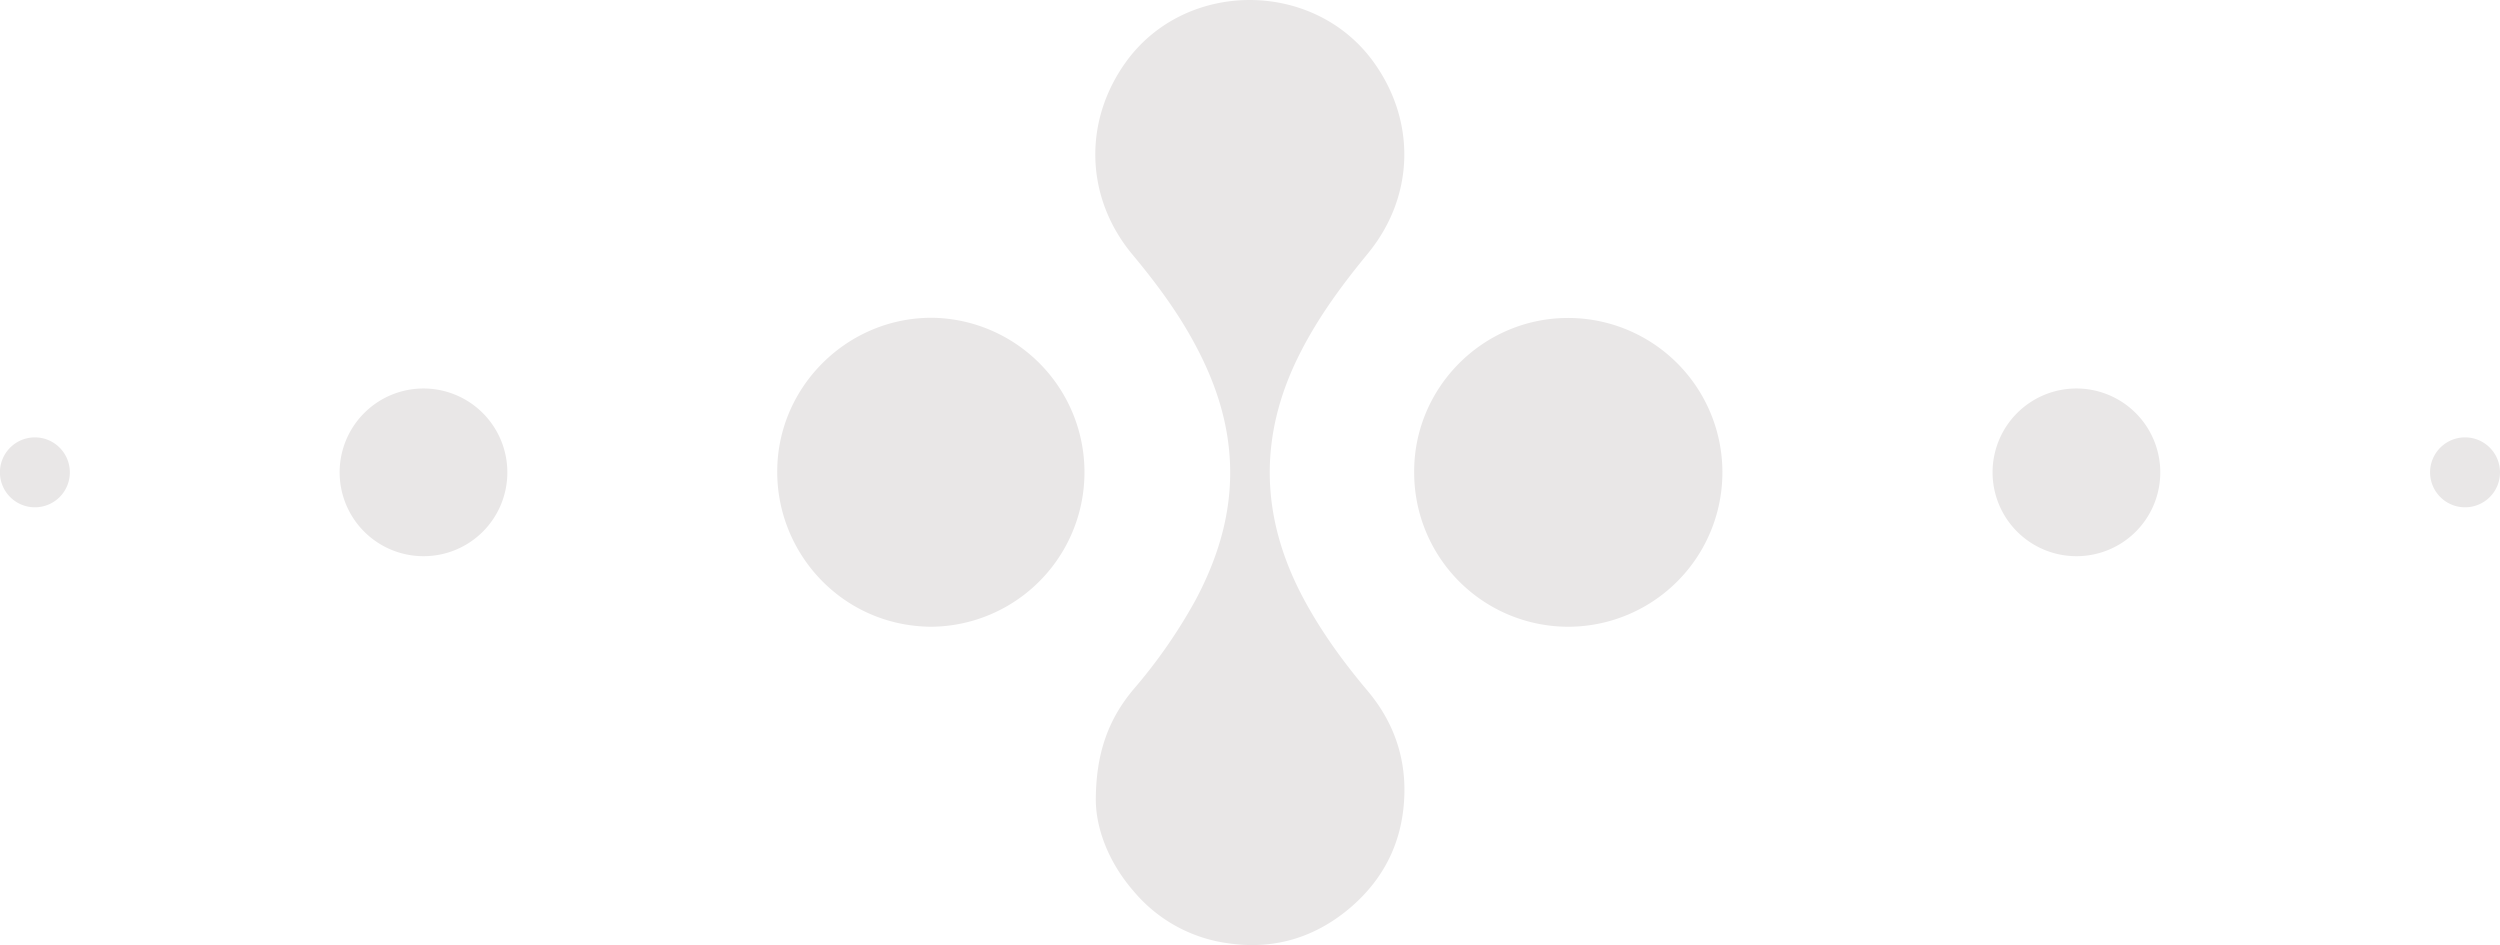 <svg xmlns="http://www.w3.org/2000/svg" viewBox="0 0 1354.53 512.05"><defs><style>.cls-1{fill:#e9e7e7;}</style></defs><g id="Layer_2" data-name="Layer 2"><g id="Layer_1-2" data-name="Layer 1"><g id="Layer_2-2" data-name="Layer 2"><g id="Layer_1-2-2" data-name="Layer 1-2"><path class="cls-1" d="M593.72,433.78c0-26.1,7.1-44.5,20.6-60.5a282.78,282.78,0,0,0,33.3-47.9c13.5-25.2,21-51.8,18.4-80.6-1.8-20.2-8.4-39-17.8-56.8-9.5-18.1-21.6-34.4-34.6-50-25.6-30.7-26.9-72.1-3.5-104.5,32.4-44.8,102.1-44.6,134.3.4,23.1,32.3,21.8,73-3.4,103.6-13.9,16.9-26.8,34.4-36.7,54-22.8,44.9-21.5,89.4,2.3,133.5,9.6,17.8,21.5,34.1,34.5,49.5,13.4,16,20.2,34.5,19.8,55.2-.5,24.5-9.9,45.2-28.6,61.5-19.5,16.9-42.2,23.7-67.6,19.8a80.74,80.74,0,0,1-50.4-28C600.72,467.38,593.92,449.28,593.72,433.78Z"/><path class="cls-1" d="M504.42,339.58c-48.1-.4-83.9-39.9-83.3-85,.5-45.7,38.6-82.9,84.5-82.4a83.71,83.71,0,0,1-1.2,167.4Z"/><path class="cls-1" d="M849.92,339.58a83.52,83.52,0,0,1-83.7-83c-.6-46.2,37-84.1,83-84.3a83.65,83.65,0,1,1,.7,167.3Z"/></g></g><path class="cls-1" d="M1125.11,301.35a45.43,45.43,0,1,1,45.35-45.72A45.36,45.36,0,0,1,1125.11,301.35Z"/><path class="cls-1" d="M1335.64,274.86a18.94,18.94,0,1,1,18.89-19.06A18.91,18.91,0,0,1,1335.64,274.86Z"/><path class="cls-1" d="M229.53,301.35a45.43,45.43,0,1,1,45.35-45.72A45.35,45.35,0,0,1,229.53,301.35Z"/><path class="cls-1" d="M19,274.86A18.94,18.94,0,1,1,37.84,255.8,18.91,18.91,0,0,1,19,274.86Z"/></g></g></svg>